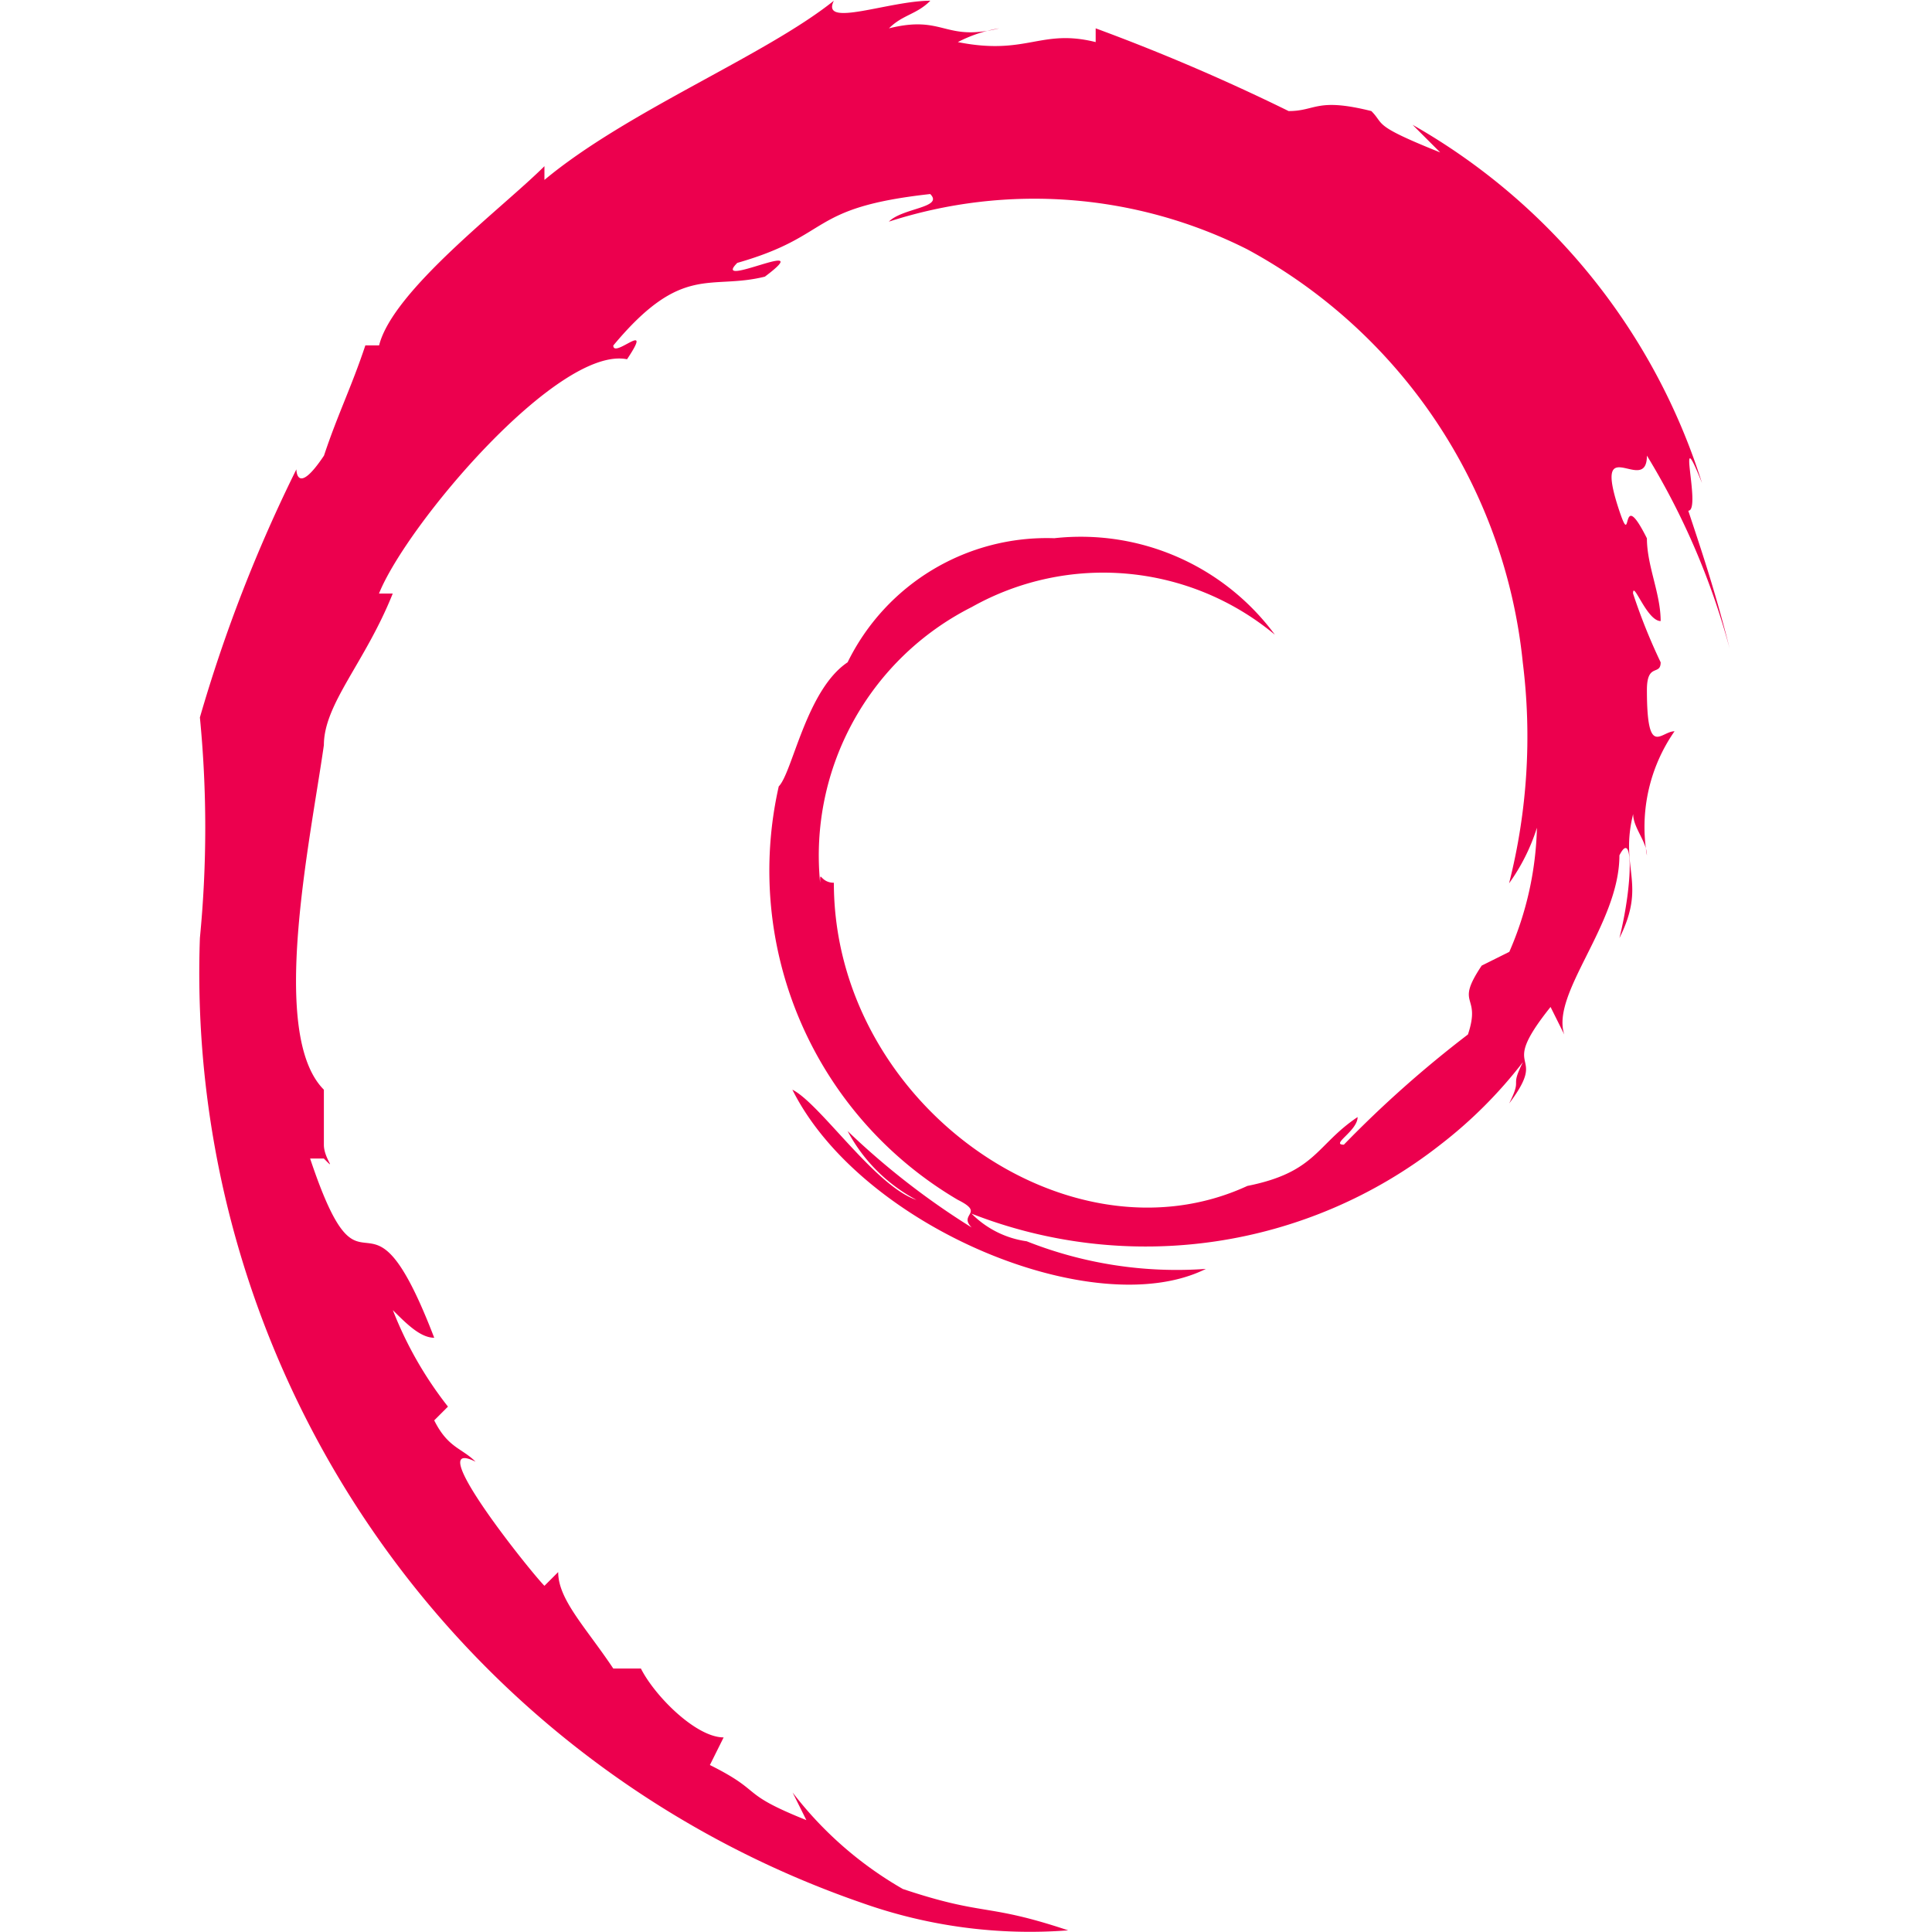 <?xml version="1.0" standalone="no"?><!DOCTYPE svg PUBLIC "-//W3C//DTD SVG 1.1//EN" "http://www.w3.org/Graphics/SVG/1.1/DTD/svg11.dtd"><svg t="1577259506360" class="icon" viewBox="0 0 1024 1024" version="1.1" xmlns="http://www.w3.org/2000/svg" p-id="32113" xmlns:xlink="http://www.w3.org/1999/xlink" width="200" height="200"><defs><style type="text/css"></style></defs><path d="M814.604 438.729a174.495 174.495 0 0 1-14.637 65.771L785.33 511.787c-14.637 21.924 0 14.637-7.287 36.497a597.309 597.309 0 0 0-65.771 58.421c-7.287 0 7.287-7.287 7.287-14.637-21.924 14.637-21.924 29.21-58.421 36.497-94.981 43.847-219.173-43.847-219.173-160.689-7.287 0-7.287-7.287-7.287 0a147.522 147.522 0 0 1 80.344-146.115 142.28 142.28 0 0 1 160.689 14.637 127.835 127.835 0 0 0-116.905-51.134 117.544 117.544 0 0 0-109.555 65.771c-21.924 14.637-29.21 58.421-36.497 65.771a202.363 202.363 0 0 0 94.981 219.173c14.637 7.287 0 7.287 7.287 14.637a401.402 401.402 0 0 1-65.771-51.134 88.014 88.014 0 0 0 36.497 36.497c-21.924-7.287-51.134-51.134-65.771-58.421 36.497 73.058 160.689 124.192 219.173 94.981a215.721 215.721 0 0 1-94.981-14.637 51.134 51.134 0 0 1-29.21-14.637 253.049 253.049 0 0 0 248.383-36.497 240.266 240.266 0 0 0 43.847-43.847c-7.287 14.637 0 7.287-7.287 21.924 21.924-29.21-7.287-14.637 21.924-51.134l7.287 14.637c-7.287-21.924 29.21-58.421 29.21-94.981 7.287-14.637 7.287 14.637 0 43.847 14.637-29.21 0-36.497 7.287-65.771 0 7.287 7.287 14.637 7.287 21.924a88.781 88.781 0 0 1 14.637-65.771c-7.287 0-14.637 14.637-14.637-21.924 0-14.637 7.287-7.287 7.287-14.637a306.804 306.804 0 0 1-14.637-36.497c0-7.287 7.287 14.637 14.637 14.637 0-14.637-7.287-29.21-7.287-43.847-14.637-29.21-7.287 7.287-14.637-14.637-14.637-43.847 14.637-7.287 14.637-29.21a390.28 390.28 0 0 1 43.847 102.268c-7.287-29.21-14.637-51.134-21.924-73.058 7.287 0-7.287-51.134 7.287-14.637a333.777 333.777 0 0 0-153.402-189.899l14.637 14.637c-36.497-14.637-29.21-14.637-36.497-21.924-29.21-7.287-29.21 0-43.847 0a1071.576 1071.576 0 0 0-102.268-43.847v7.287c-29.21-7.287-36.497 7.287-73.058 0A73.569 73.569 0 0 1 529.596 15.021c-29.21 7.287-29.21-7.287-58.421 0 7.287-7.287 14.637-7.287 21.924-14.637-21.924 0-58.421 14.637-51.134 0-36.497 29.21-109.555 58.421-153.402 94.981v-7.287c-21.924 21.924-80.344 65.771-87.631 94.981h-7.287c-7.287 21.924-14.637 36.497-21.924 58.421-14.637 21.924-14.637 7.287-14.637 7.287a790.915 790.915 0 0 0-51.134 131.478 602.806 602.806 0 0 1 0 116.905 521.503 521.503 0 0 0 350.651 511.34A266.28 266.28 0 0 0 566.157 1023.127c-43.847-14.637-43.847-7.287-87.631-21.924a196.93 196.93 0 0 1-58.421-51.134l7.287 14.637c-36.497-14.637-21.924-14.637-51.134-29.21l7.287-14.637c-14.637 0-36.497-21.924-43.847-36.497H325.06c-14.637-21.924-29.21-36.497-29.21-51.134l-7.287 7.287c-7.287-7.287-65.771-80.344-36.497-65.771-7.287-7.287-14.637-7.287-21.924-21.924l7.287-7.287a200.126 200.126 0 0 1-29.21-51.134c7.287 7.287 14.637 14.637 21.924 14.637C193.646 614.055 193.646 701.75 164.372 614.055h7.287c7.287 7.287 0 0 0-7.287v-29.21c-29.21-29.21-7.287-131.478 0-182.612 0-21.924 21.924-43.847 36.497-80.344h-7.287c14.637-36.497 94.981-131.478 131.478-124.192 14.637-21.924-7.287 0-7.287-7.287 36.497-43.847 51.134-29.21 80.344-36.497 29.21-21.924-29.21 7.287-14.637-7.287 51.134-14.637 36.497-29.21 102.268-36.497 7.287 7.287-14.637 7.287-21.924 14.637a250.748 250.748 0 0 1 189.899 14.637 281.237 281.237 0 0 1 146.115 219.173 316.2 316.2 0 0 1-7.287 116.905 104.058 104.058 0 0 0 14.765-29.466z" fill="#EC004E" p-id="32114"></path></svg>